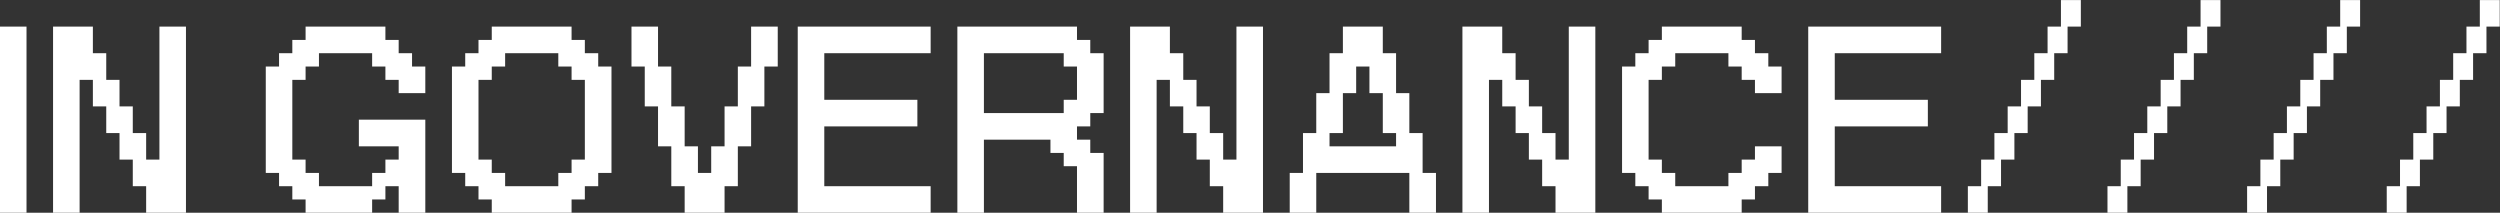 <svg width="376" height="32" viewBox="0 0 376 32" fill="none" xmlns="http://www.w3.org/2000/svg">
<rect x="0" y="0" width="376" height="32" fill="#333333" stroke="none"/>
<path d="M3.988 32H-0.004V4H3.988V32ZM11.973 32H7.98V4H13.969V8.006H15.979V12.012H17.975V16.004H19.971V20.01H21.98V24.002H23.977V4H27.969V32H21.98V28.008H19.971V24.002H17.975V20.01H15.979V16.004H13.969V12.012H11.973V32ZM55.969 32H45.961V30.004H43.965V28.008H41.969V26.012H39.973V10.002H41.969V8.006H43.965V6.01H45.961V4H57.965V6.01H59.961V8.006H61.971V10.002H63.967V14.008H59.961V12.012H57.965V10.002H55.969V8.006H47.971V10.002H45.961V12.012H43.965V24.002H45.961V26.012H47.971V28.008H55.969V26.012H57.965V24.002H59.961V22.006H53.973V18H63.967V32H59.961V28.008H57.965V30.004H55.969V32ZM85.965 32H73.961V30.004H71.965V28.008H69.969V26.012H67.973V10.002H69.969V8.006H71.965V6.01H73.961V4H85.965V6.01H87.961V8.006H89.971V10.002H91.967V26.012H89.971V28.008H87.961V30.004H85.965V32ZM75.971 28.008H83.969V26.012H85.965V24.002H87.961V12.012H85.965V10.002H83.969V8.006H75.971V10.002H73.961V12.012H71.965V24.002H73.961V26.012H75.971V28.008ZM108.975 32H102.973V28.008H100.963V22.006H98.967V16.004H96.971V10.002H94.975V4H98.967V10.002H100.963V16.004H102.973V22.006H104.969V26.012H106.965V22.006H108.975V16.004H110.971V10.002H112.967V4H116.973V10.002H114.963V16.004H112.967V22.006H110.971V28.008H108.975V32ZM139.969 32H119.98V4H139.969V8.006H123.973V15.006H137.973V19.012H123.973V28.008H139.969V32ZM147.98 32H143.988V4H161.98V6.01H163.977V8.006H165.986V17.002H163.977V19.012H161.98V21.008H163.977V23.004H165.986V32H161.98V25H159.984V23.004H157.988V21.008H147.98V32ZM147.98 17.002H159.984V15.006H161.98V10.002H159.984V8.006H147.98V17.002ZM173.957 32H169.965V4H175.953V8.006H177.963V12.012H179.959V16.004H181.955V20.01H183.965V24.002H185.961V4H189.953V32H183.965V28.008H181.955V24.002H179.959V20.01H177.963V16.004H175.953V12.012H173.957V32ZM197.965 32H193.973V26.012H195.969V20.01H197.965V14.008H199.961V8.006H201.971V4H207.973V8.006H209.969V14.008H211.965V20.01H213.961V26.012H215.971V32H211.965V26.012H197.965V32ZM199.961 22.006H209.969V20.01H207.973V14.008H205.963V10.002H203.967V14.008H201.971V20.01H199.961V22.006ZM223.941 32H219.949V4H225.938V8.006H227.947V12.012H229.943V16.004H231.939V20.01H233.949V24.002H235.945V4H239.938V32H233.949V28.008H231.939V24.002H229.943V20.01H227.947V16.004H225.938V12.012H223.941V32ZM261.949 32H249.945V30.004H247.949V28.008H245.953V26.012H243.957V10.002H245.953V8.006H247.949V6.01H249.945V4H261.949V6.01H263.945V8.006H265.955V10.002H267.951V14.008H263.945V12.012H261.949V10.002H259.953V8.006H251.955V10.002H249.945V12.012H247.949V24.002H249.945V26.012H251.955V28.008H259.953V26.012H261.949V24.002H263.945V22.006H267.951V26.012H265.955V28.008H263.945V30.004H261.949V32ZM291.945 32H271.957V4H291.945V8.006H275.949V15.006H289.949V19.012H275.949V28.008H291.945V32ZM298.959 32H295.965V28.008H297.961V24.002H299.957V20.01H301.953V16.004H303.963V12.012H305.959V8.006H307.955V4H309.965V0.008H312.959V4H310.963V8.006H308.953V12.012H306.957V16.004H304.961V20.01H302.965V24.002H300.955V28.008H298.959V32ZM319.959 32H316.965V28.008H318.961V24.002H320.957V20.01H322.953V16.004H324.963V12.012H326.959V8.006H328.955V4H330.965V0.008H333.959V4H331.963V8.006H329.953V12.012H327.957V16.004H325.961V20.01H323.965V24.002H321.955V28.008H319.959V32ZM340.959 32H337.965V28.008H339.961V24.002H341.957V20.01H343.953V16.004H345.963V12.012H347.959V8.006H349.955V4H351.965V0.008H354.959V4H352.963V8.006H350.953V12.012H348.957V16.004H346.961V20.01H344.965V24.002H342.955V28.008H340.959V32ZM361.959 32H358.965V28.008H360.961V24.002H362.957V20.01H364.953V16.004H366.963V12.012H368.959V8.006H370.955V4H372.965V0.008H375.959V4H373.963V8.006H371.953V12.012H369.957V16.004H367.961V20.01H365.965V24.002H363.955V28.008H361.959V32Z" fill="white"/>
</svg>
